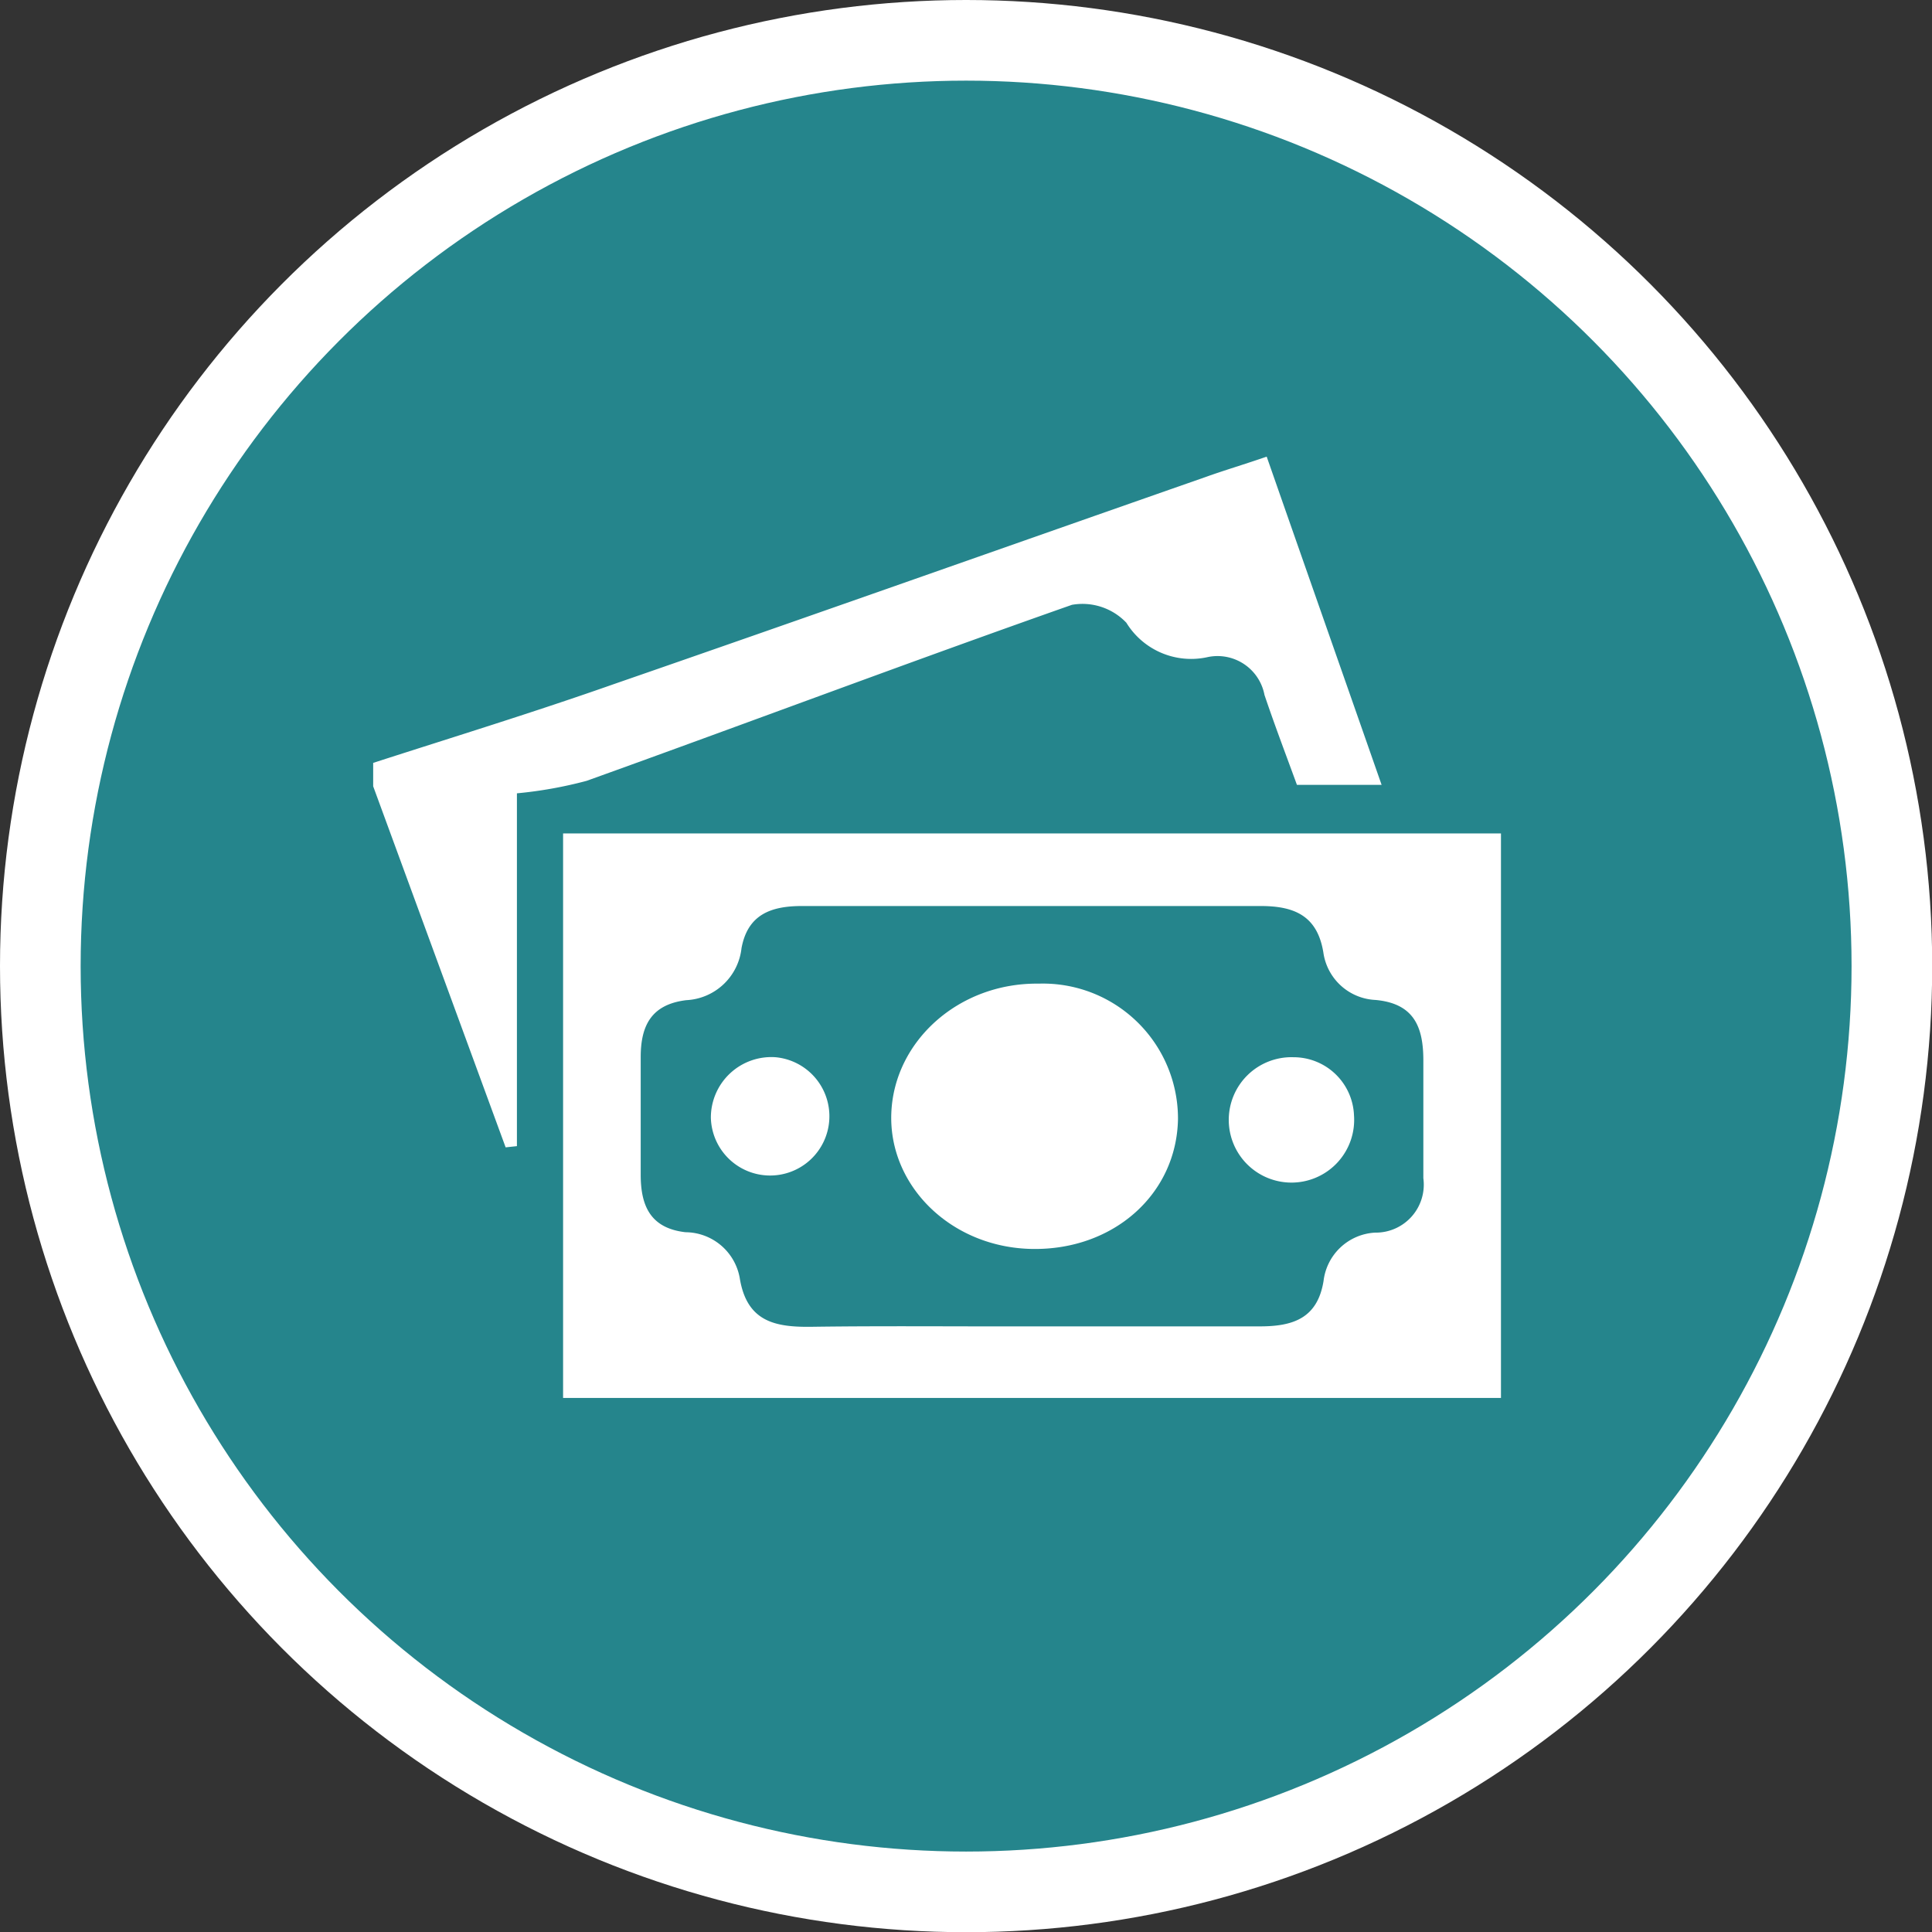 <?xml version="1.0" encoding="UTF-8"?> <svg xmlns="http://www.w3.org/2000/svg" id="Layer_1" data-name="Layer 1" viewBox="0 0 95.83 95.83"><rect x="0" y="0" width="95.83" height="95.83" fill="#333333" stroke="none"/> <defs> <style>.cls-1{fill:#25858c;stroke:#fff;stroke-miterlimit:10;stroke-width:4px;}.cls-2{fill:#fff;}</style> </defs> <title>DIAG COLOR</title> <circle class="cls-1" cx="47.92" cy="47.92" r="45.92"></circle> <path class="cls-2" d="M18.51,37.84c4-1.29,8-2.52,11.89-3.89,9.82-3.4,19.62-6.87,29.43-10.3.89-.32,1.81-.59,3-1,1.91,5.47,3.76,10.73,5.7,16.28h-4.2c-.51-1.4-1.09-2.92-1.61-4.46a2.37,2.37,0,0,0-2.85-1.87,3.77,3.77,0,0,1-4-1.71A3,3,0,0,0,53.17,30c-8.05,2.83-16,5.83-24.07,8.73a20.92,20.92,0,0,1-3.46.62v17.5l-.56.06L18.51,39Z"></path> <path class="cls-2" d="M27.93,41.34H74.45v28H27.93Zm23.2,24.45c3.79,0,7.58,0,11.37,0,1.65,0,2.85-.41,3.15-2.25a2.72,2.72,0,0,1,2.56-2.4,2.38,2.38,0,0,0,2.39-2.7c0-2,0-3.89,0-5.84,0-1.66-.46-2.82-2.36-3a2.74,2.74,0,0,1-2.6-2.36c-.3-1.82-1.44-2.3-3.11-2.3-7.58,0-15.17,0-22.75,0-1.54,0-2.69.42-3,2.09a2.9,2.9,0,0,1-2.74,2.58c-1.73.21-2.26,1.26-2.26,2.82,0,2,0,3.89,0,5.84,0,1.54.48,2.65,2.22,2.85a2.75,2.75,0,0,1,2.69,2.26c.35,2.2,1.78,2.46,3.61,2.43C43.93,65.76,47.53,65.8,51.13,65.79Z"></path> <path class="cls-2" d="M58.43,55.51c-.07,3.72-3.19,6.5-7.22,6.44s-7.13-3.13-7-6.72,3.35-6.49,7.31-6.44A6.7,6.7,0,0,1,58.43,55.51Z"></path> <path class="cls-2" d="M38.47,52.44a2.94,2.94,0,1,1-3.21,3A3,3,0,0,1,38.47,52.44Z"></path> <path class="cls-2" d="M67.16,55.32a3.11,3.11,0,1,1-3-2.88A3,3,0,0,1,67.16,55.32Z"></path> </svg> 